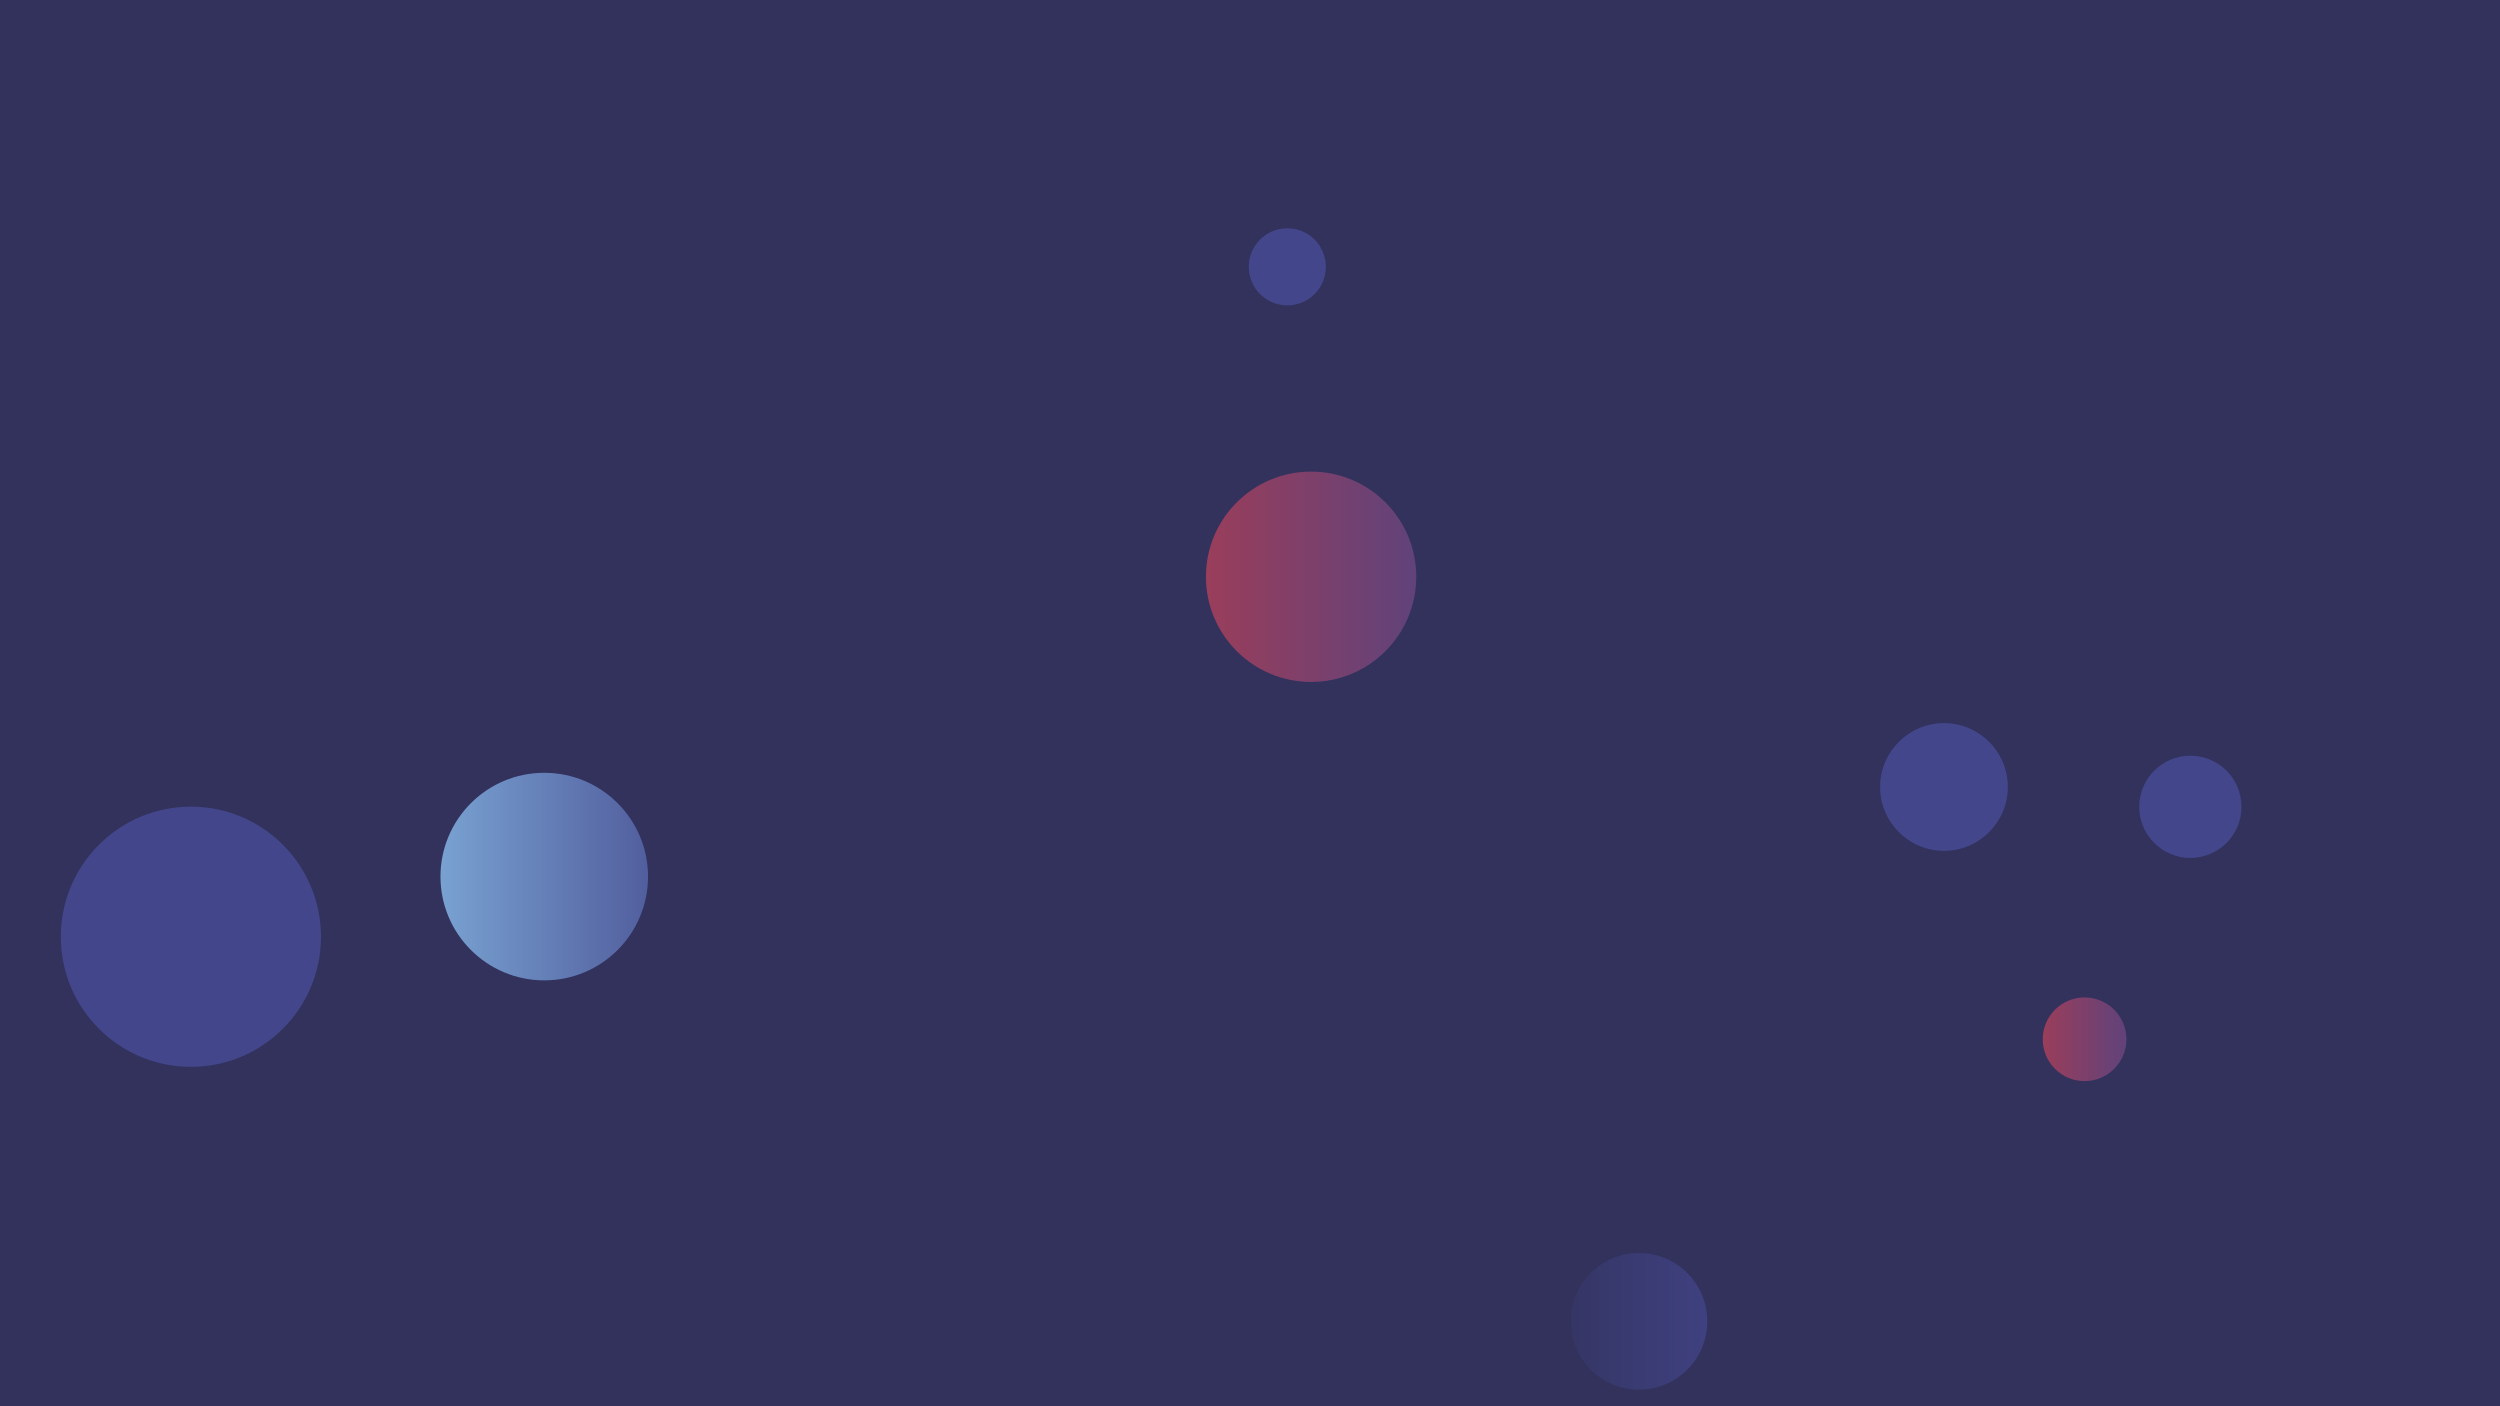 <svg xmlns="http://www.w3.org/2000/svg" version="1.1" xmlns:xlink="http://www.w3.org/1999/xlink" xmlns:svgjs="http://svgjs.dev/svgjs" width="1920" height="1080" preserveAspectRatio="none" viewBox="0 0 1920 1080"><g clip-path="url(&quot;#SvgjsClipPath1096&quot;)" fill="none"><rect width="1920" height="1080" x="0" y="0" fill="#32325d" data-darkreader-inline-fill="" style="--darkreader-inline-fill: #28284a;"></rect><circle r="99.905" cx="146.61" cy="719.42" fill="#43468b" data-darkreader-inline-fill="" style="--darkreader-inline-fill: #36386f;"></circle><circle r="29.605" cx="988.65" cy="204.93" fill="#43468b" data-darkreader-inline-fill="" style="--darkreader-inline-fill: #36386f;"></circle><circle r="52.45" cx="1258.74" cy="1014.77" fill="url(&quot;#SvgjsLinearGradient1097&quot;)"></circle><circle r="32.135" cx="1600.96" cy="798.16" fill="url(&quot;#SvgjsLinearGradient1098&quot;)"></circle><circle r="49.045" cx="1492.97" cy="604.41" fill="#43468b" data-darkreader-inline-fill="" style="--darkreader-inline-fill: #36386f;"></circle><circle r="39.255" cx="1682.2" cy="619.63" fill="#43468b" data-darkreader-inline-fill="" style="--darkreader-inline-fill: #36386f;"></circle><circle r="80.77" cx="1006.92" cy="442.96" fill="url(&quot;#SvgjsLinearGradient1099&quot;)"></circle><circle r="79.705" cx="417.99" cy="673.22" fill="url(&quot;#SvgjsLinearGradient1100&quot;)"></circle></g><defs><clipPath id="SvgjsClipPath1096"><rect width="1920" height="1080" x="0" y="0"></rect></clipPath><linearGradient x1="1153.84" y1="1014.77" x2="1363.64" y2="1014.77" gradientUnits="userSpaceOnUse" id="SvgjsLinearGradient1097"><stop stop-color="#32325d" offset="0.1" data-darkreader-inline-stopcolor="" style="--darkreader-inline-stopcolor: #28284a;"></stop><stop stop-color="#424488" offset="0.9" data-darkreader-inline-stopcolor="" style="--darkreader-inline-stopcolor: #35366d;"></stop></linearGradient><linearGradient x1="1536.69" y1="798.16" x2="1665.23" y2="798.16" gradientUnits="userSpaceOnUse" id="SvgjsLinearGradient1098"><stop stop-color="#ab3c51" offset="0.1" data-darkreader-inline-stopcolor="" style="--darkreader-inline-stopcolor: #893041;"></stop><stop stop-color="#4f4484" offset="0.9" data-darkreader-inline-stopcolor="" style="--darkreader-inline-stopcolor: #3f366a;"></stop></linearGradient><linearGradient x1="845.38" y1="442.96" x2="1168.46" y2="442.96" gradientUnits="userSpaceOnUse" id="SvgjsLinearGradient1099"><stop stop-color="#ab3c51" offset="0.1" data-darkreader-inline-stopcolor="" style="--darkreader-inline-stopcolor: #893041;"></stop><stop stop-color="#4f4484" offset="0.9" data-darkreader-inline-stopcolor="" style="--darkreader-inline-stopcolor: #3f366a;"></stop></linearGradient><linearGradient x1="258.58" y1="673.22" x2="577.4" y2="673.22" gradientUnits="userSpaceOnUse" id="SvgjsLinearGradient1100"><stop stop-color="#84b6e0" offset="0.1" data-darkreader-inline-stopcolor="" style="--darkreader-inline-stopcolor: #1d4b73;"></stop><stop stop-color="#464a8f" offset="0.9" data-darkreader-inline-stopcolor="" style="--darkreader-inline-stopcolor: #383b72;"></stop></linearGradient></defs></svg>